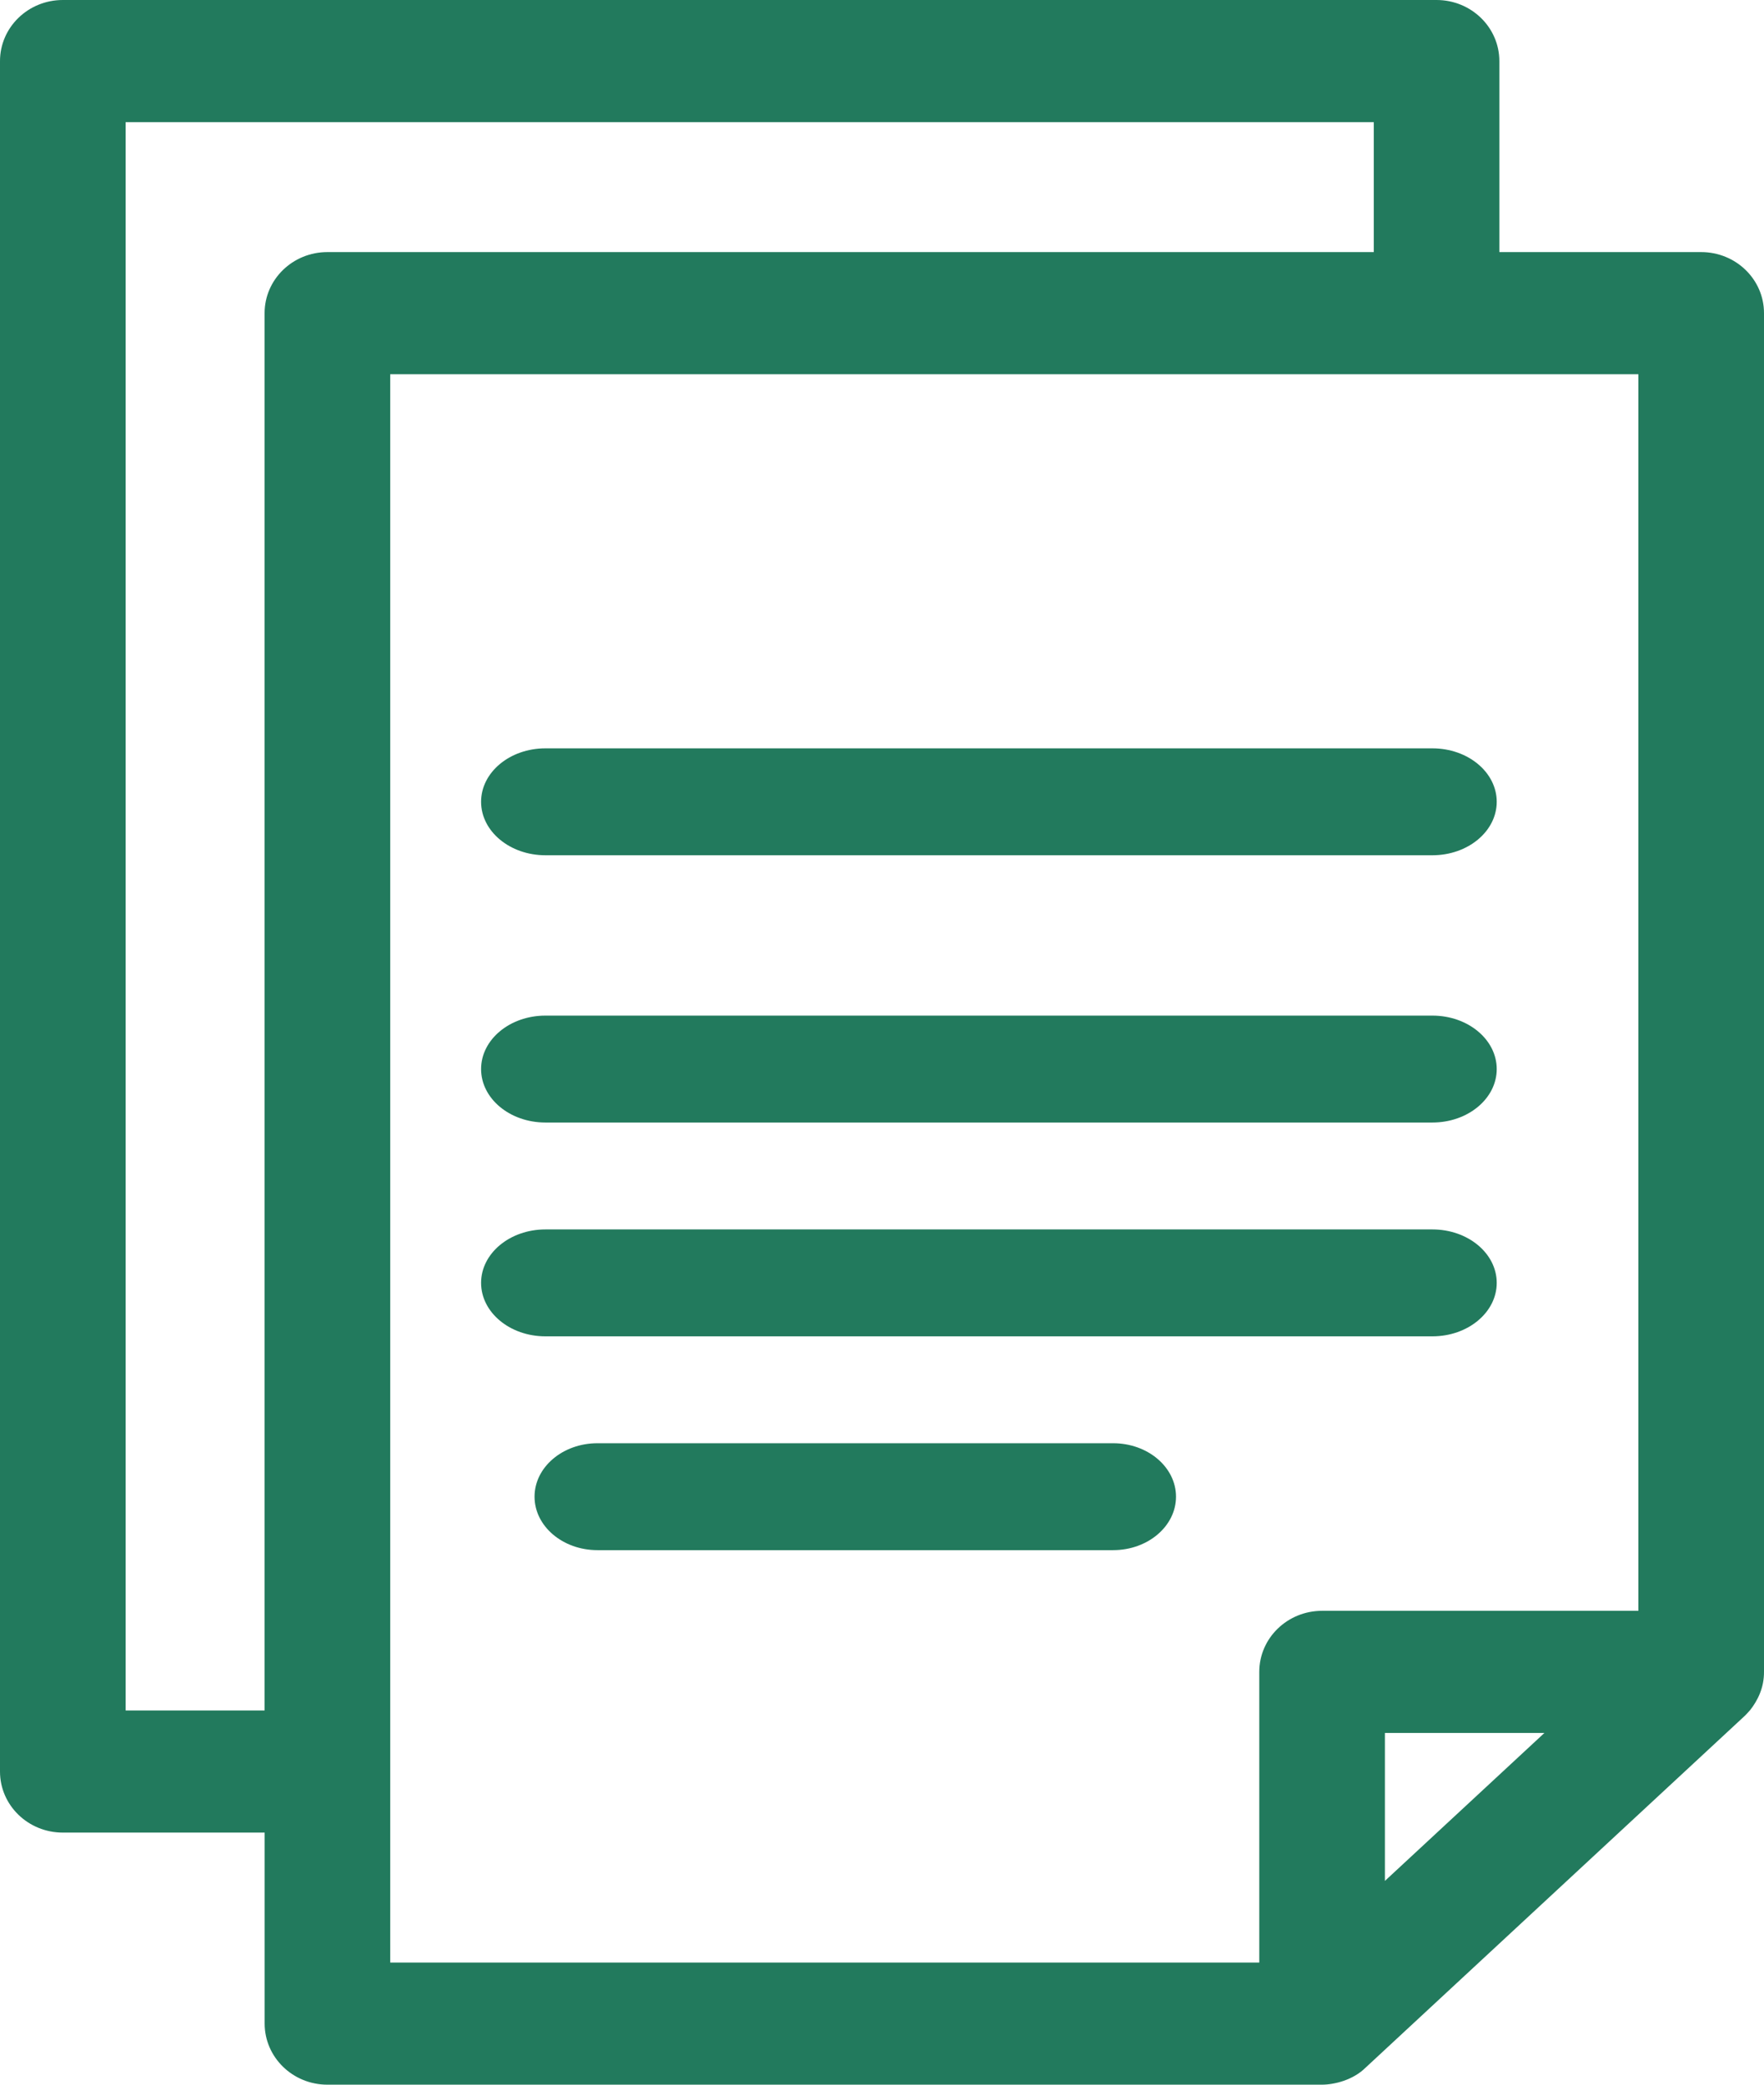 <?xml version="1.0" encoding="UTF-8"?>
<svg width="33px" height="39px" viewBox="0 0 33 39" version="1.1" xmlns="http://www.w3.org/2000/svg" xmlns:xlink="http://www.w3.org/1999/xlink">
    <!-- Generator: Sketch 52.1 (67048) - http://www.bohemiancoding.com/sketch -->
    <title>file</title>
    <desc>Created with Sketch.</desc>
    <g id="Page-1" stroke="none" stroke-width="1" fill="none" fill-rule="evenodd">
        <g id="ACCEDER-AL-EXAMEN" transform="translate(-662, -492)" fill="#227A5D">
            <g id="file" transform="translate(662, 492)">
                <path d="M32.741,31.992 C32.876,31.82 33.004,31.579 33,31.269 L33,5.858 C33,5.227 32.474,4.716 31.825,4.716 L28.049,4.716 L28.049,1.143 C28.049,0.512 27.523,0 26.874,0 L1.175,0 C0.526,0 0,0.512 0,1.143 L0,33.142 C0,33.773 0.526,34.284 1.175,34.284 L4.951,34.284 L4.951,37.857 C4.951,38.488 5.477,39 6.125,39 L24.732,39 C24.968,38.999 25.314,38.911 25.544,38.684 L32.636,32.104 C32.669,32.07 32.669,32.074 32.741,31.992 Z M2.35,31.999 L2.35,2.285 L25.7,2.285 L25.7,4.716 L6.125,4.716 C5.476,4.716 4.95,5.227 4.95,5.858 L4.95,31.999 L2.35,31.999 Z M7.3,7.001 L30.65,7.001 L30.65,30.135 L24.733,30.135 C24.084,30.135 23.558,30.646 23.558,31.277 L23.558,36.715 L7.3,36.715 L7.3,7.001 Z M25.908,35.188 L25.908,32.42 L28.892,32.42 L25.908,35.188 Z" id="Shape" fill-rule="nonzero"></path>
                <path d="M10.203,16 L26.797,16 C27.462,16 28,15.552 28,15 C28,14.448 27.462,14 26.797,14 L10.203,14 C9.538,14 9,14.448 9,15 C9,15.552 9.538,16 10.203,16 Z" id="Path"></path>
                <path d="M10.203,21 L26.797,21 C27.462,21 28,20.552 28,20 C28,19.448 27.462,19 26.797,19 L10.203,19 C9.538,19 9,19.448 9,20 C9,20.552 9.538,21 10.203,21 Z" id="Path"></path>
                <path d="M10.203,25 L26.797,25 C27.462,25 28,24.552 28,24 C28,23.448 27.462,23 26.797,23 L10.203,23 C9.538,23 9,23.448 9,24 C9,24.552 9.538,25 10.203,25 Z" id="Path"></path>
                <path d="M20.824,27 L11.176,27 C10.527,27 10,27.448 10,28 C10,28.552 10.527,29 11.176,29 L20.824,29 C21.473,29 22,28.552 22,28 C22,27.448 21.473,27 20.824,27 Z" id="Path"></path>
            </g>
        </g>
    </g>
</svg>